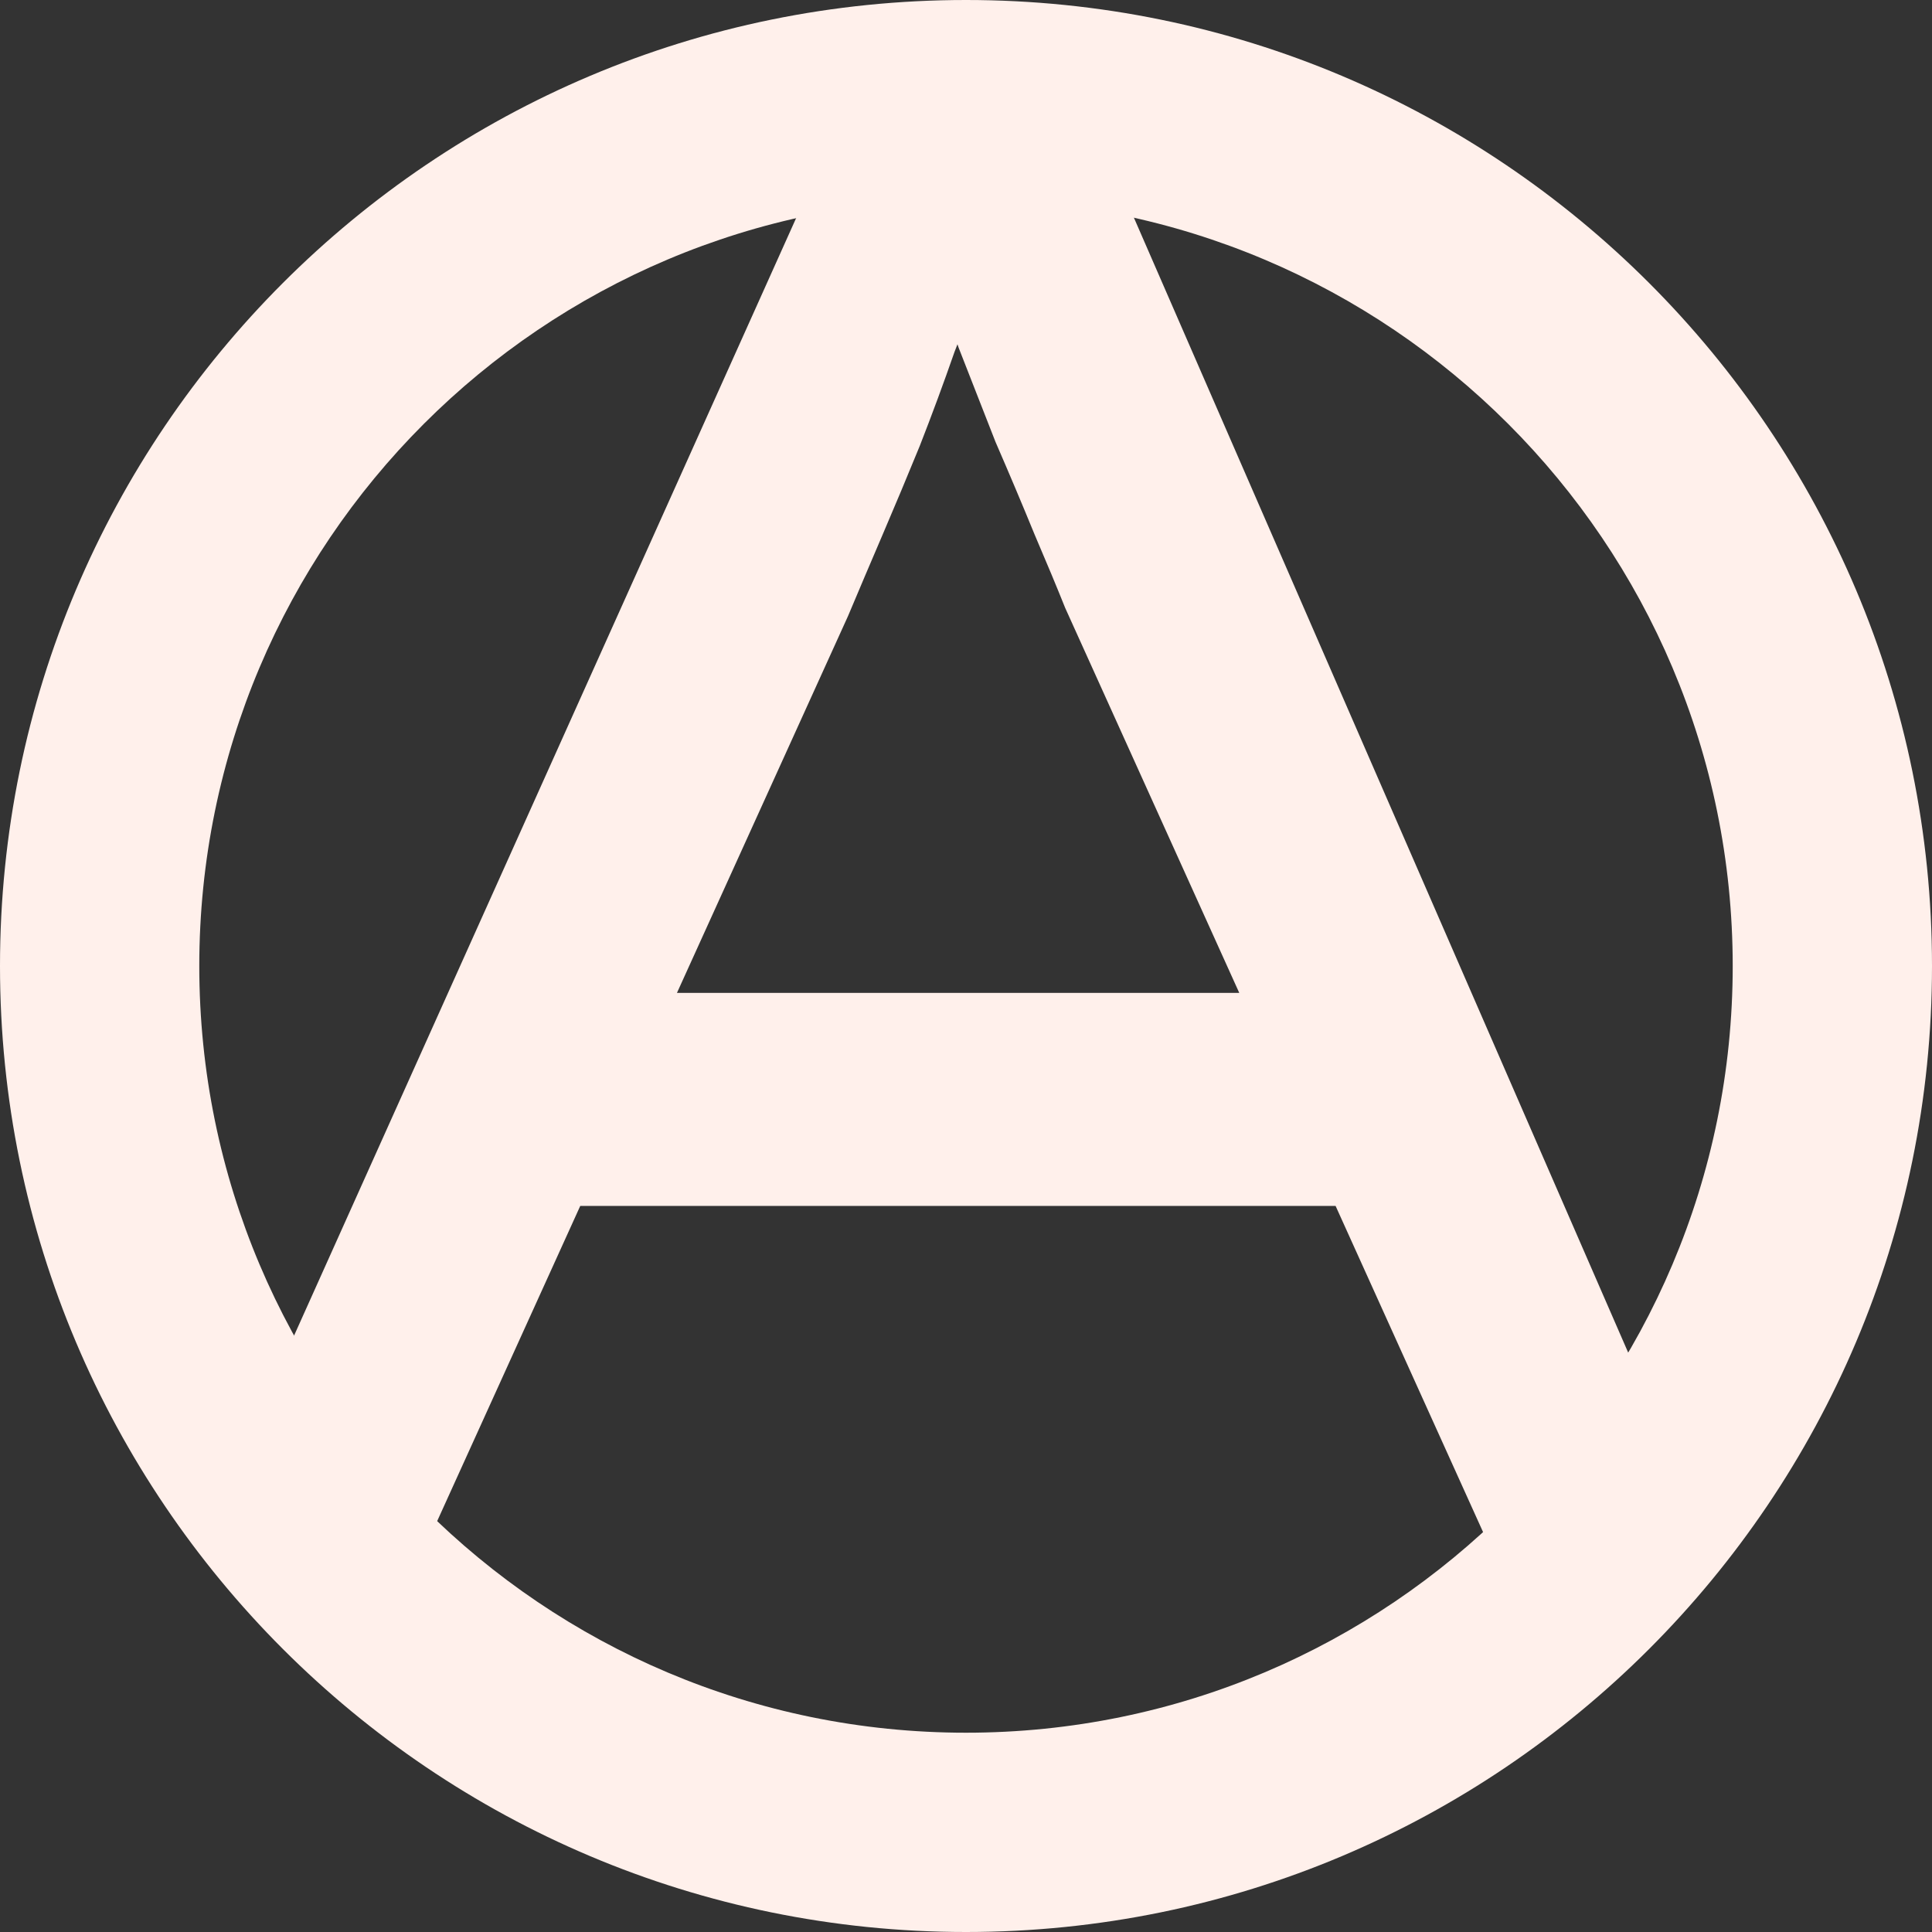 <svg width="502" height="502" viewBox="0 0 502 502" fill="none" xmlns="http://www.w3.org/2000/svg">
<rect x="0" y="0" width="502" height="502" fill="#333333" stroke="none"/>
<path fill-rule="evenodd" clip-rule="evenodd" d="M251 450.218C361.025 450.218 450.218 361.025 450.218 251C450.218 140.975 361.025 51.782 251 51.782C140.975 51.782 51.782 140.975 51.782 251C51.782 361.025 140.975 450.218 251 450.218ZM251 502C389.623 502 502 389.623 502 251C502 112.377 389.623 0 251 0C112.377 0 0 112.377 0 251C0 389.623 112.377 502 251 502Z" fill="#FFF0EB"/>
<path d="M61.659 379.86L218.751 30.206H283.148L435.43 379.86L387.461 402.751L276.762 157.936C274.633 152.614 271.972 146.227 268.779 138.776C265.585 130.971 262.215 122.988 258.667 114.827C255.473 106.667 252.28 98.506 249.087 90.346C246.248 82.185 243.765 74.912 241.636 68.525L257.07 67.993C254.232 75.444 251.216 83.249 248.023 91.41C245.184 99.57 242.168 107.731 238.975 115.892C235.782 123.697 232.589 131.326 229.395 138.776C226.202 146.227 223.186 153.323 220.348 160.065L110.181 402.751L61.659 379.86ZM124.018 313.34L146.371 257.991H348.61L363.511 313.34H124.018Z" fill="#FFF0EB"/>
</svg>
